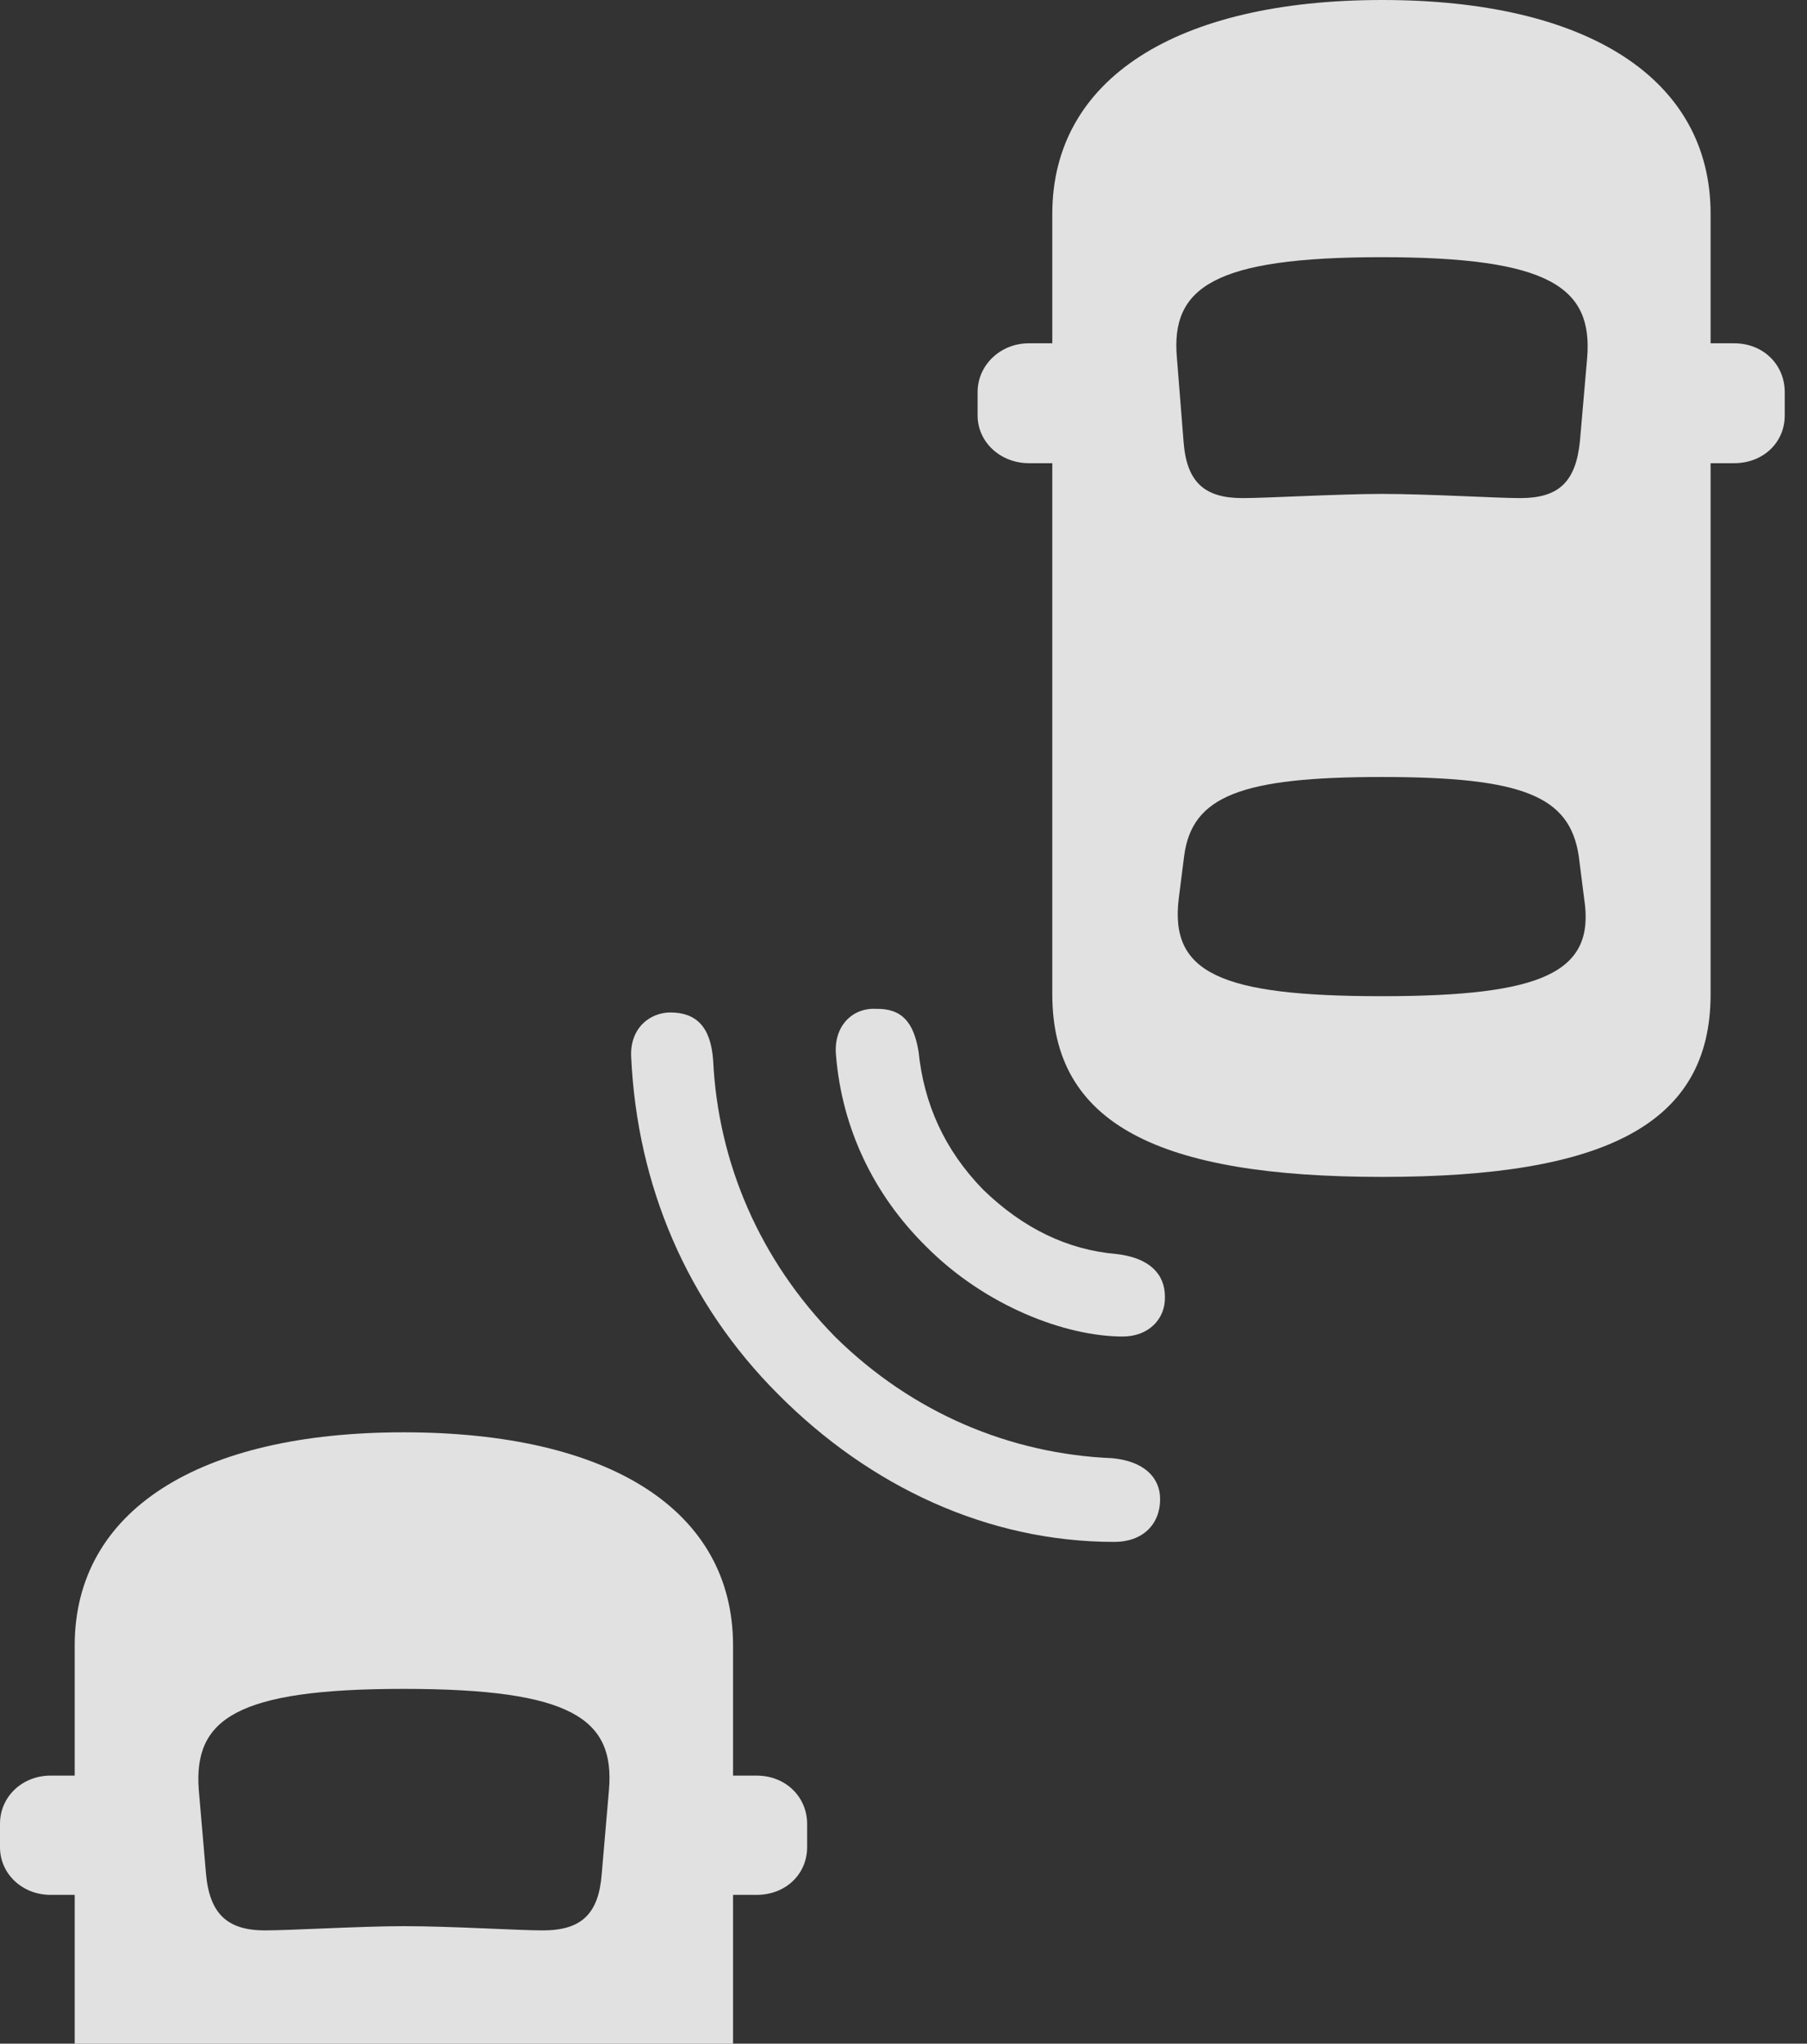 <?xml version="1.0" encoding="UTF-8"?>
<!--Generator: Apple Native CoreSVG 326-->
<!DOCTYPE svg
PUBLIC "-//W3C//DTD SVG 1.1//EN"
       "http://www.w3.org/Graphics/SVG/1.1/DTD/svg11.dtd">
<svg version="1.1" xmlns="http://www.w3.org/2000/svg" xmlns:xlink="http://www.w3.org/1999/xlink" viewBox="0 0 29.297 33.135">
 <rect x="0" y="0" width="29.297" height="33.135" fill="#333333" stroke="none"/>
 <g>
  <rect height="33.135" opacity="0" width="29.297" x="0" y="0"/>
  <path d="M11.885 33.135L11.885 26.68C11.885 24.492 9.893 23.223 6.543 23.223C3.223 23.223 1.211 24.492 1.211 26.68L1.211 33.135ZM6.543 31.23C5.879 31.23 4.688 31.299 4.297 31.299C3.691 31.299 3.398 31.035 3.34 30.381L3.223 29.023C3.135 27.871 3.828 27.383 6.543 27.383C9.277 27.383 9.971 27.871 9.873 29.023L9.756 30.381C9.707 31.035 9.424 31.299 8.799 31.299C8.408 31.299 7.305 31.23 6.543 31.23ZM11.104 30.723L12.266 30.723C12.744 30.723 13.086 30.381 13.086 29.951L13.086 29.57C13.086 29.141 12.744 28.789 12.266 28.789L11.104 28.789ZM1.992 30.723L1.992 28.789L0.82 28.789C0.361 28.789 0 29.131 0 29.57L0 29.951C0 30.381 0.361 30.723 0.82 30.723Z" fill="white" fill-opacity="0.85"/>
  <path d="M12.617 22.607C14.102 24.102 16.016 25 18.066 25C18.525 25 18.809 24.717 18.809 24.307C18.809 23.945 18.535 23.691 18.037 23.643C16.377 23.574 14.795 22.91 13.545 21.68C12.315 20.43 11.641 18.848 11.562 17.188C11.523 16.65 11.289 16.416 10.869 16.416C10.537 16.416 10.205 16.67 10.234 17.148C10.332 19.219 11.133 21.123 12.617 22.607Z" fill="white" fill-opacity="0.85"/>
  <path d="M15.01 20.205C15.977 21.182 17.285 21.67 18.203 21.67C18.613 21.67 18.896 21.396 18.887 21.025C18.887 20.654 18.633 20.391 18.096 20.332C17.314 20.264 16.592 19.922 15.938 19.287C15.312 18.643 14.98 17.9 14.893 17.051C14.815 16.582 14.629 16.348 14.199 16.357C13.818 16.338 13.506 16.641 13.555 17.119C13.652 18.291 14.16 19.365 15.01 20.205Z" fill="white" fill-opacity="0.85"/>
  <path d="M22.412 19.082C26.035 19.082 27.734 18.223 27.734 16.123L27.734 3.467C27.734 1.279 25.742 0 22.412 0C19.072 0 17.061 1.279 17.061 3.467L17.061 16.123C17.061 18.223 18.779 19.082 22.412 19.082ZM22.402 8.008C21.729 8.008 20.537 8.076 20.146 8.076C19.531 8.076 19.238 7.822 19.189 7.158L19.082 5.811C18.975 4.658 19.678 4.17 22.402 4.17C25.127 4.17 25.83 4.658 25.732 5.811L25.615 7.158C25.547 7.822 25.264 8.076 24.648 8.076C24.258 8.076 23.154 8.008 22.402 8.008ZM22.402 16.152C19.775 16.152 18.965 15.771 19.111 14.57L19.199 13.877C19.326 12.91 20.117 12.598 22.402 12.598C24.697 12.598 25.449 12.91 25.596 13.877L25.684 14.57C25.869 15.762 25.029 16.152 22.402 16.152ZM26.963 7.51L28.115 7.51C28.594 7.51 28.936 7.168 28.936 6.738L28.936 6.357C28.936 5.918 28.594 5.566 28.115 5.566L26.963 5.566ZM17.842 7.51L17.842 5.566L16.68 5.566C16.221 5.566 15.85 5.918 15.85 6.357L15.85 6.738C15.85 7.168 16.221 7.51 16.68 7.51Z" fill="white" fill-opacity="0.85"/>
 </g>
</svg>
